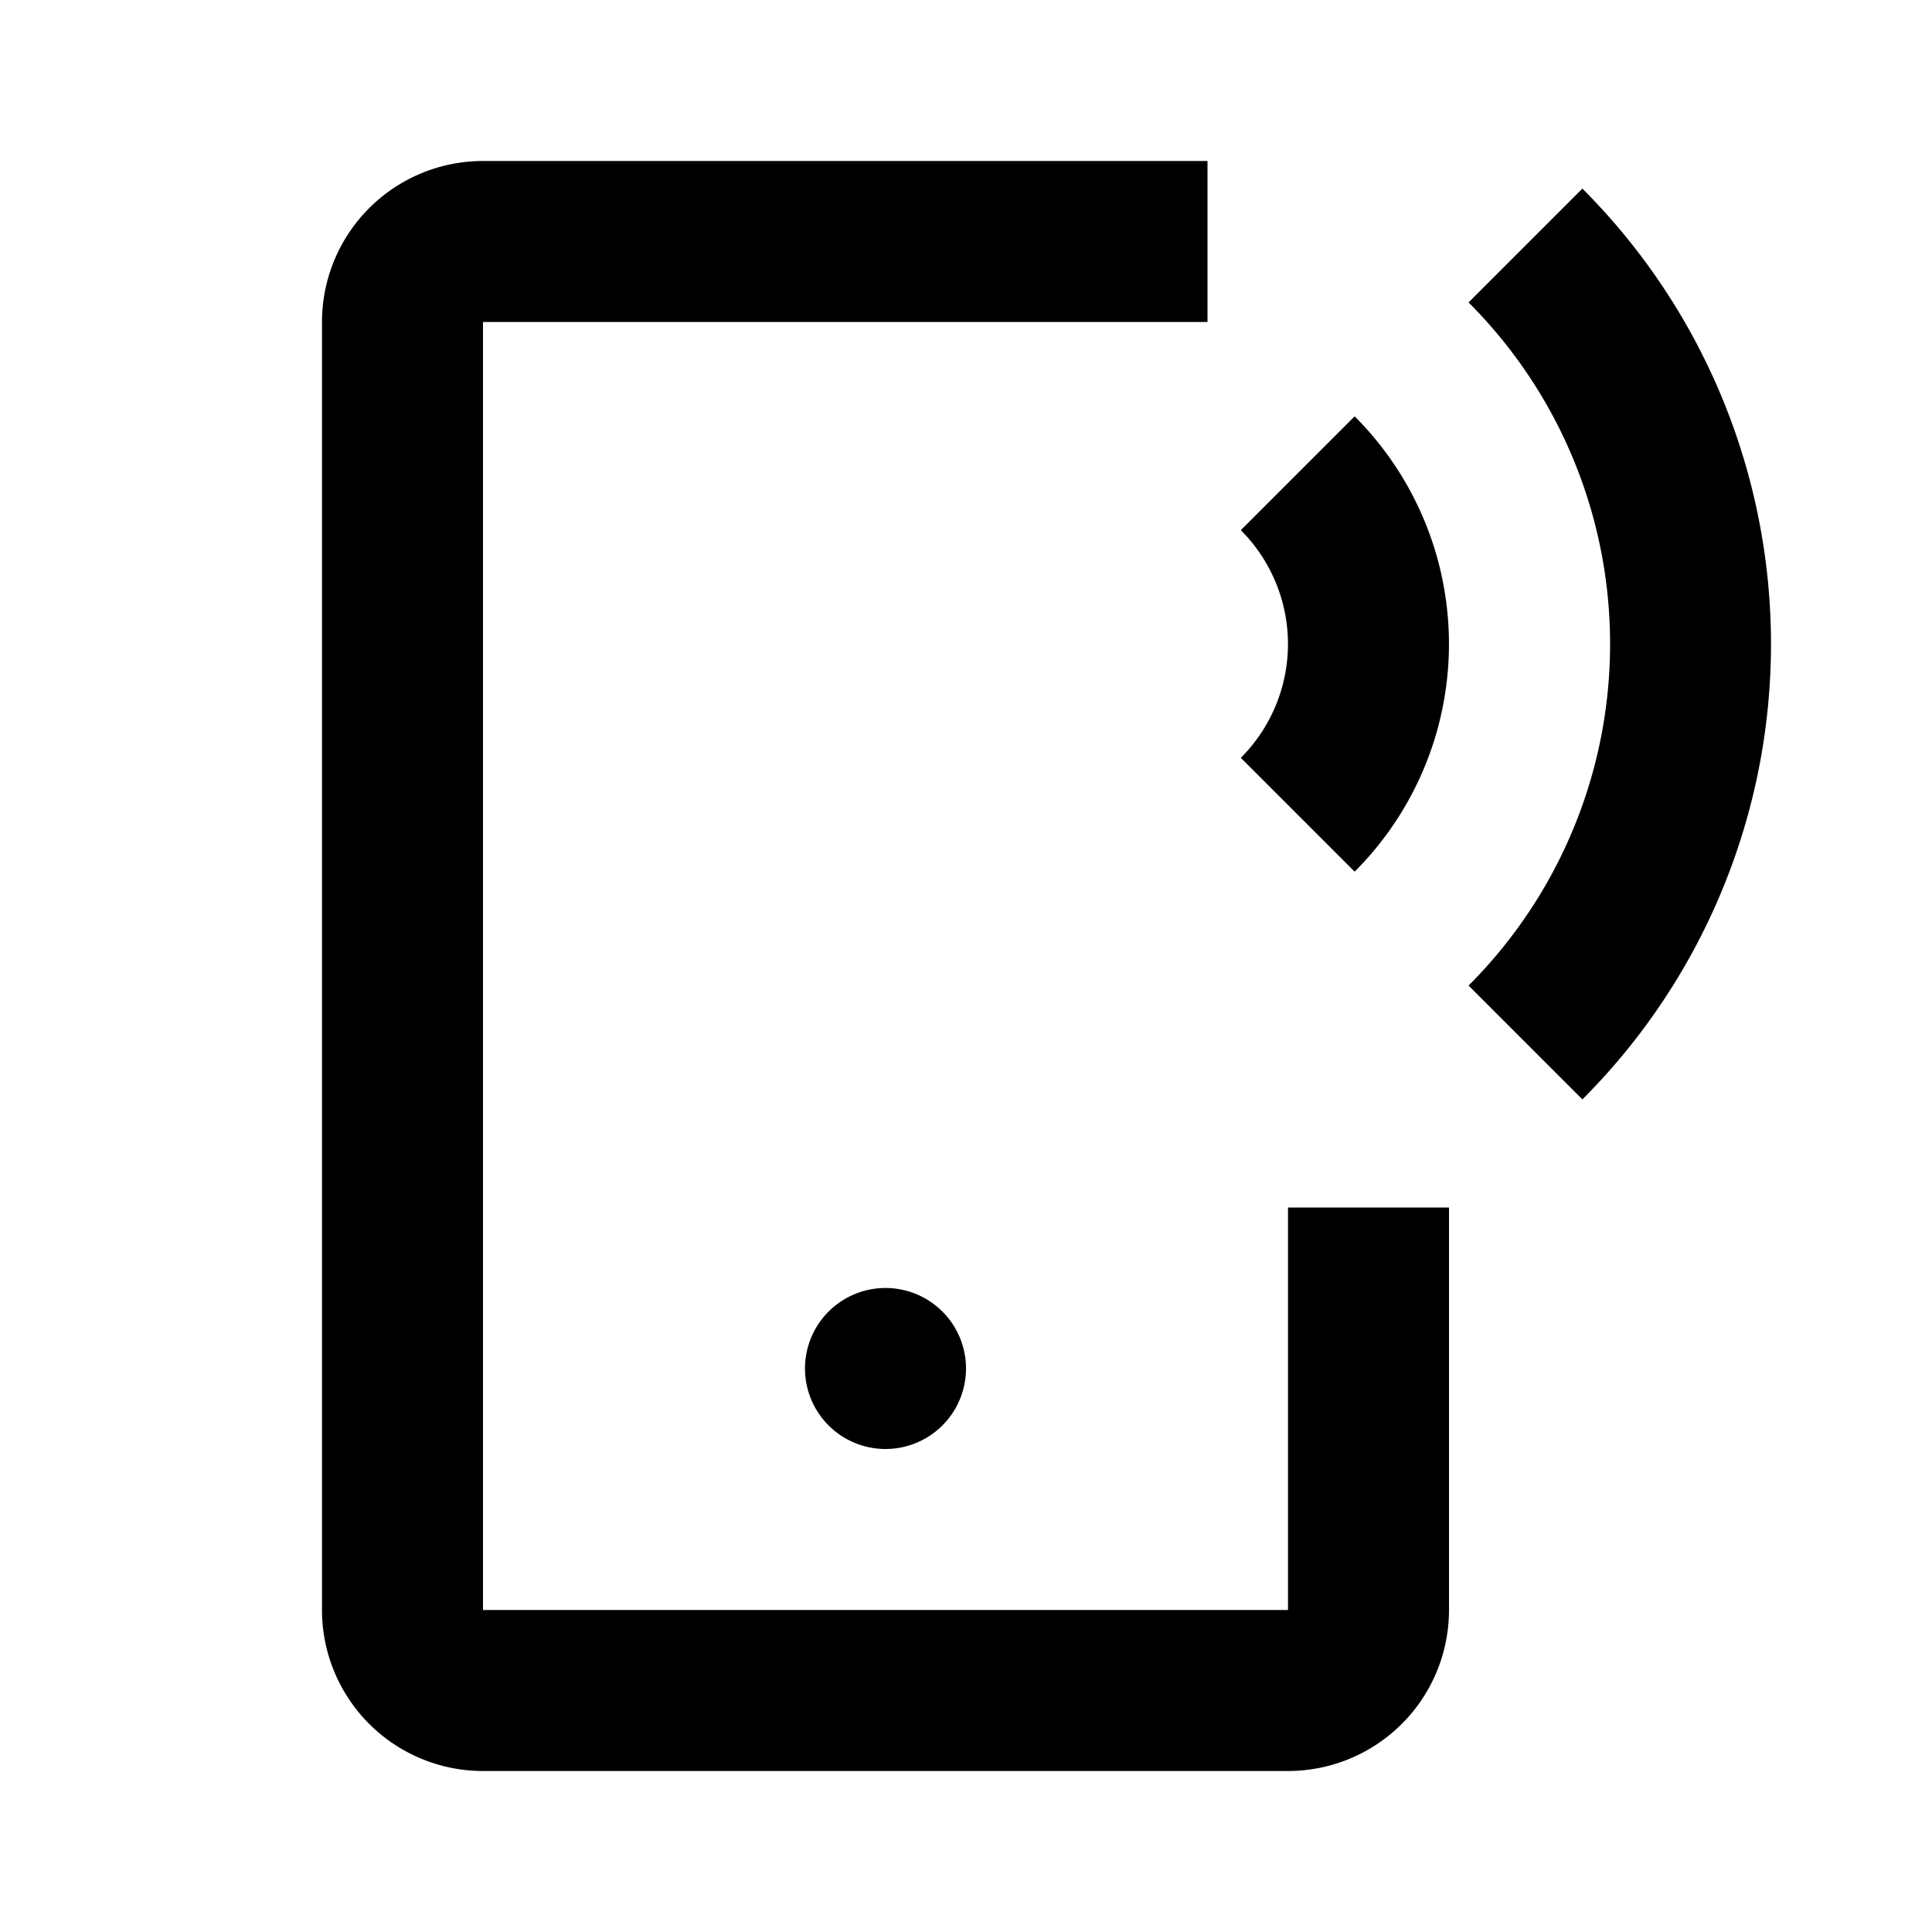 <svg xmlns="http://www.w3.org/2000/svg" width="24" height="24" fill="currentColor" viewBox="0 0 24 24">
  <path d="M15 4H6v16h10v-5h2v5a2 2 0 01-2 2H6a2 2 0 01-2-2V4a2 2 0 012-2h9v2z"/>
  <path d="M11 18a1 1 0 100-2 1 1 0 000 2zM16.828 5.172a3.999 3.999 0 010 5.656l-1.414-1.414a2 2 0 000-2.828l1.414-1.414z"/>
  <path d="M21.391 4.939a8 8 0 00-1.734-2.596l-1.414 1.414a5.999 5.999 0 010 8.486l1.414 1.414a8 8 0 001.734-8.718z"/>
</svg>
